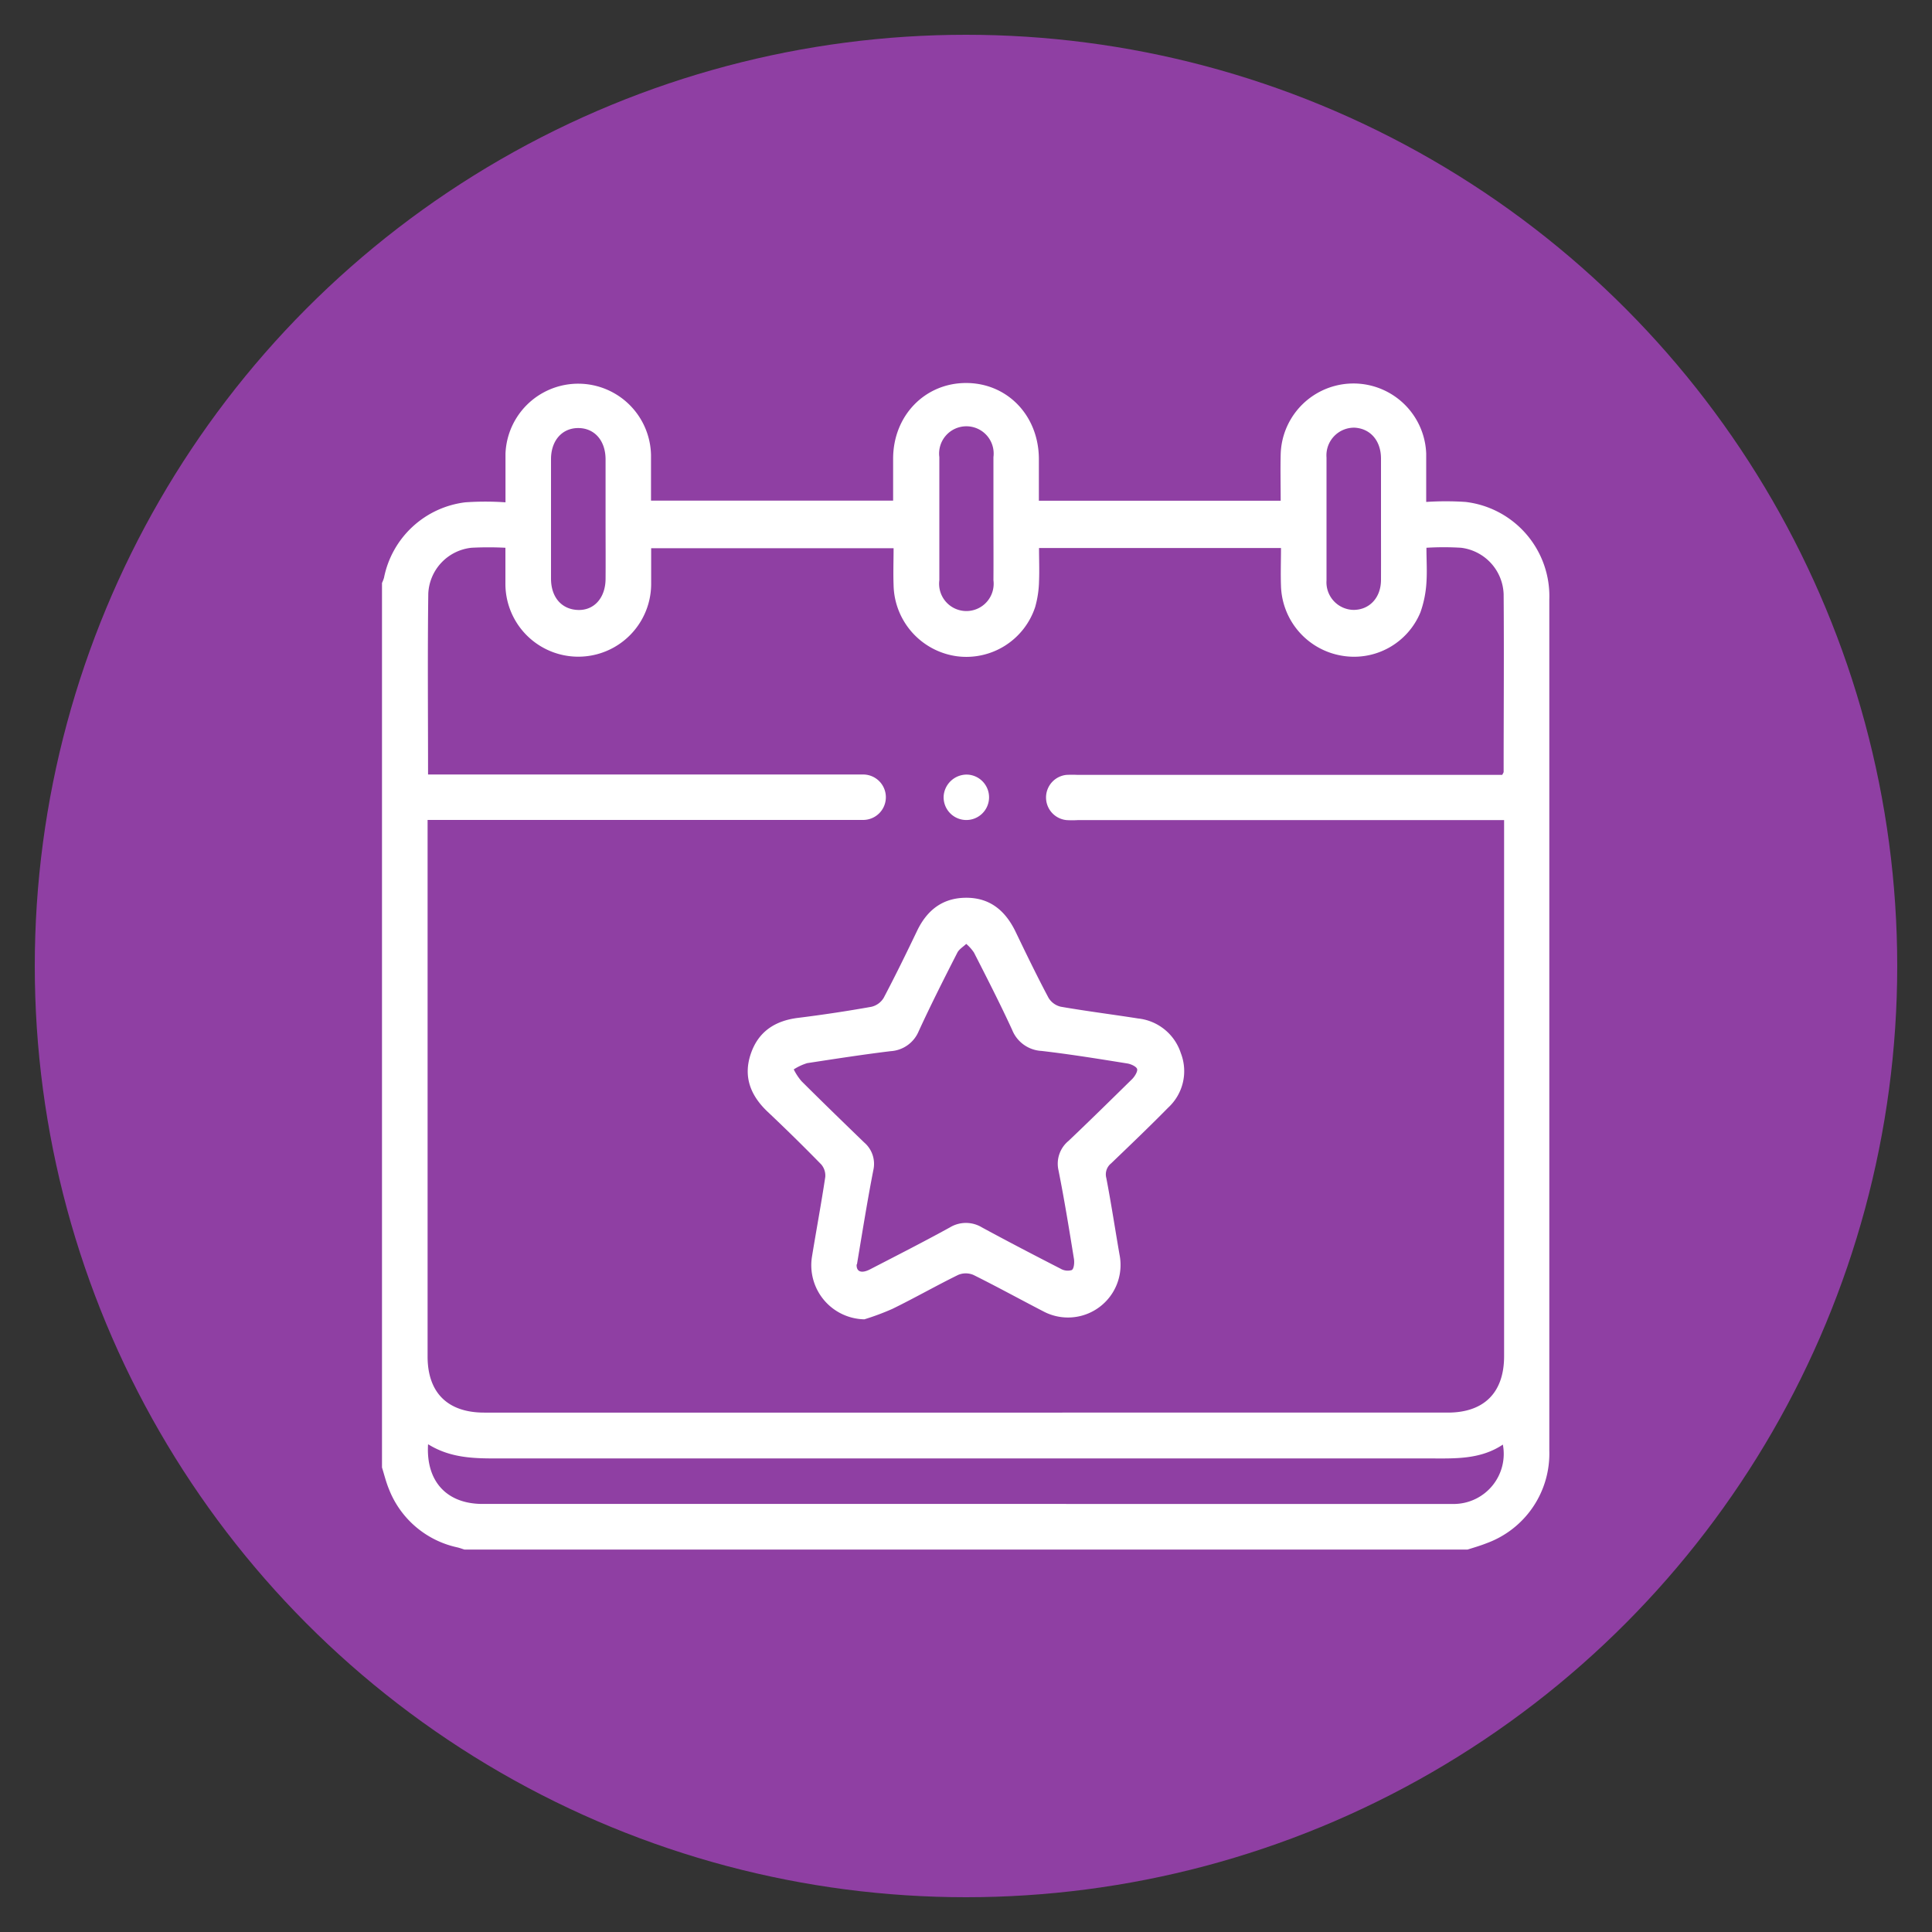 <svg xmlns="http://www.w3.org/2000/svg" viewBox="0 0 250 250"><rect x="0" y="0" width="250" height="250" fill="#333333" stroke="none"/><defs><style>.cls-1{fill:#8f3fa3;}.cls-2{fill:#fff;}</style></defs><g id="Capa_2" data-name="Capa 2"><circle class="cls-1" cx="125" cy="125" r="120.5"/><path class="cls-2" d="M189.91,200.51H60.09c-.32-.1-.63-.22-1-.3a12.28,12.28,0,0,1-8.77-7.54c-.37-.9-.6-1.85-.89-2.78V75.44a5,5,0,0,0,.26-.68A12.23,12.23,0,0,1,60.21,65a37.42,37.42,0,0,1,5.2,0c0-2.3,0-4.31,0-6.31a9.42,9.42,0,0,1,18.83.17c0,2,0,4,0,5.92h31.33c0-1.88,0-3.65,0-5.42,0-5.58,4.12-9.8,9.44-9.8s9.39,4.19,9.42,9.8c0,1.8,0,3.6,0,5.43h31.29c0-2-.05-4,0-6a9.42,9.42,0,0,1,18.83-.1c0,2,0,4.09,0,6.26a38.86,38.86,0,0,1,5.09,0,12.28,12.28,0,0,1,10.84,12.63q0,31.56,0,63.11,0,23.52,0,47a12.35,12.35,0,0,1-8.11,12C191.59,200,190.74,200.25,189.91,200.51ZM55.39,100.22h55c.44,0,.89,0,1.33,0a2.94,2.94,0,1,1-.06,5.88c-.45,0-.89,0-1.33,0h-55v69.43c0,4.69,2.6,7.26,7.33,7.26H187.34c4.7,0,7.29-2.59,7.29-7.3V106.12H139.48a12.15,12.15,0,0,1-1.48,0,2.94,2.94,0,0,1,0-5.85,14.38,14.38,0,0,1,1.47,0h54.92c.11-.22.18-.31.18-.39,0-7.67.06-15.34,0-23a6.27,6.27,0,0,0-5.51-6,37,37,0,0,0-4.48,0c0,1.57.1,3,0,4.5a13.94,13.94,0,0,1-.78,3.86,9.29,9.29,0,0,1-10.15,5.61,9.44,9.44,0,0,1-7.89-9c-.06-1.65,0-3.3,0-4.94H134.45c0,1.48.06,2.9,0,4.31a13.28,13.28,0,0,1-.5,3.33,9.38,9.38,0,0,1-10.12,6.37,9.48,9.48,0,0,1-8.2-9.2c-.06-1.6,0-3.2,0-4.78H84.26c0,1.62,0,3.14,0,4.66a9.43,9.43,0,1,1-18.86-.11c0-1.51,0-3,0-4.61a42.62,42.62,0,0,0-4.39,0,6.25,6.25,0,0,0-5.59,5.93C55.32,84.48,55.39,92.24,55.39,100.22Zm0,86.69c-.28,4.82,2.45,7.7,7.06,7.7H188.32a6.48,6.48,0,0,0,6.15-7.68c-3,2-6.37,1.79-9.72,1.79q-60.25,0-120.51,0C61.22,188.73,58.25,188.64,55.44,186.91ZM78.36,67.27c0-2.61,0-5.21,0-7.82,0-2.44-1.43-4.05-3.52-4.06s-3.53,1.6-3.54,4q0,7.74,0,15.48c0,2.45,1.41,4,3.51,4.06s3.53-1.6,3.55-4S78.36,69.82,78.36,67.27Zm100.34-.12c0-2.6,0-5.21,0-7.81,0-2.35-1.42-3.92-3.47-4a3.58,3.58,0,0,0-3.58,3.86c0,5.31,0,10.62,0,15.92a3.57,3.57,0,0,0,3.49,3.8c2.05,0,3.54-1.55,3.56-3.85C178.71,72.46,178.7,69.81,178.7,67.15Zm-50.15,0c0-2.65,0-5.31,0-8a3.53,3.53,0,1,0-7,0q0,8,0,15.93a3.53,3.53,0,1,0,7,0C128.57,72.5,128.55,69.84,128.55,67.19Z"/><path class="cls-2" d="M111.85,170.72a7,7,0,0,1-6.78-8.11c.56-3.44,1.2-6.86,1.72-10.31a2.22,2.22,0,0,0-.52-1.62q-3.4-3.48-6.94-6.82c-2.19-2.07-3.17-4.5-2.2-7.43s3.14-4.35,6.15-4.72q4.75-.59,9.47-1.43a2.52,2.52,0,0,0,1.6-1.16c1.51-2.86,2.93-5.77,4.33-8.69,1.29-2.68,3.32-4.25,6.33-4.26s5,1.58,6.34,4.26c1.4,2.91,2.81,5.83,4.33,8.69a2.52,2.52,0,0,0,1.59,1.15c3.34.58,6.7,1,10,1.52a6.54,6.54,0,0,1,5.53,4.49,6.42,6.42,0,0,1-1.64,7.05c-2.41,2.45-4.9,4.83-7.38,7.21a1.82,1.82,0,0,0-.62,1.91c.63,3.28,1.13,6.58,1.7,9.87a6.8,6.8,0,0,1-9.89,7.35c-3-1.55-6-3.2-9-4.69a2.52,2.52,0,0,0-2,0c-2.87,1.41-5.65,3-8.5,4.39A32.91,32.91,0,0,1,111.85,170.72Zm-1-7.11c-.06.91.57,1.25,1.76.63,3.44-1.78,6.9-3.54,10.3-5.41a4,4,0,0,1,4.16,0c3.37,1.83,6.76,3.59,10.17,5.34a1.81,1.81,0,0,0,1.46.17c.29-.21.34-1,.27-1.43-.62-3.83-1.24-7.66-2-11.47a3.82,3.82,0,0,1,1.3-3.81c2.78-2.64,5.51-5.33,8.23-8,.34-.34.74-1,.64-1.31s-.8-.64-1.28-.71c-3.68-.59-7.37-1.19-11.08-1.62a4.34,4.34,0,0,1-3.81-2.73c-1.56-3.39-3.26-6.71-4.94-10a5.47,5.47,0,0,0-1-1.12c-.4.38-.93.69-1.16,1.15-1.72,3.37-3.43,6.75-5,10.17a4.2,4.2,0,0,1-3.62,2.56c-3.61.44-7.21,1-10.8,1.55a7,7,0,0,0-1.74.81,7.39,7.39,0,0,0,1,1.52c2.68,2.67,5.4,5.31,8.12,7.94a3.64,3.64,0,0,1,1.18,3.57C112.24,155.35,111.6,159.37,110.89,163.61Z"/><path class="cls-2" d="M125.11,100.23a2.94,2.94,0,1,1-3,2.75A3,3,0,0,1,125.11,100.23Z"/></g></svg>